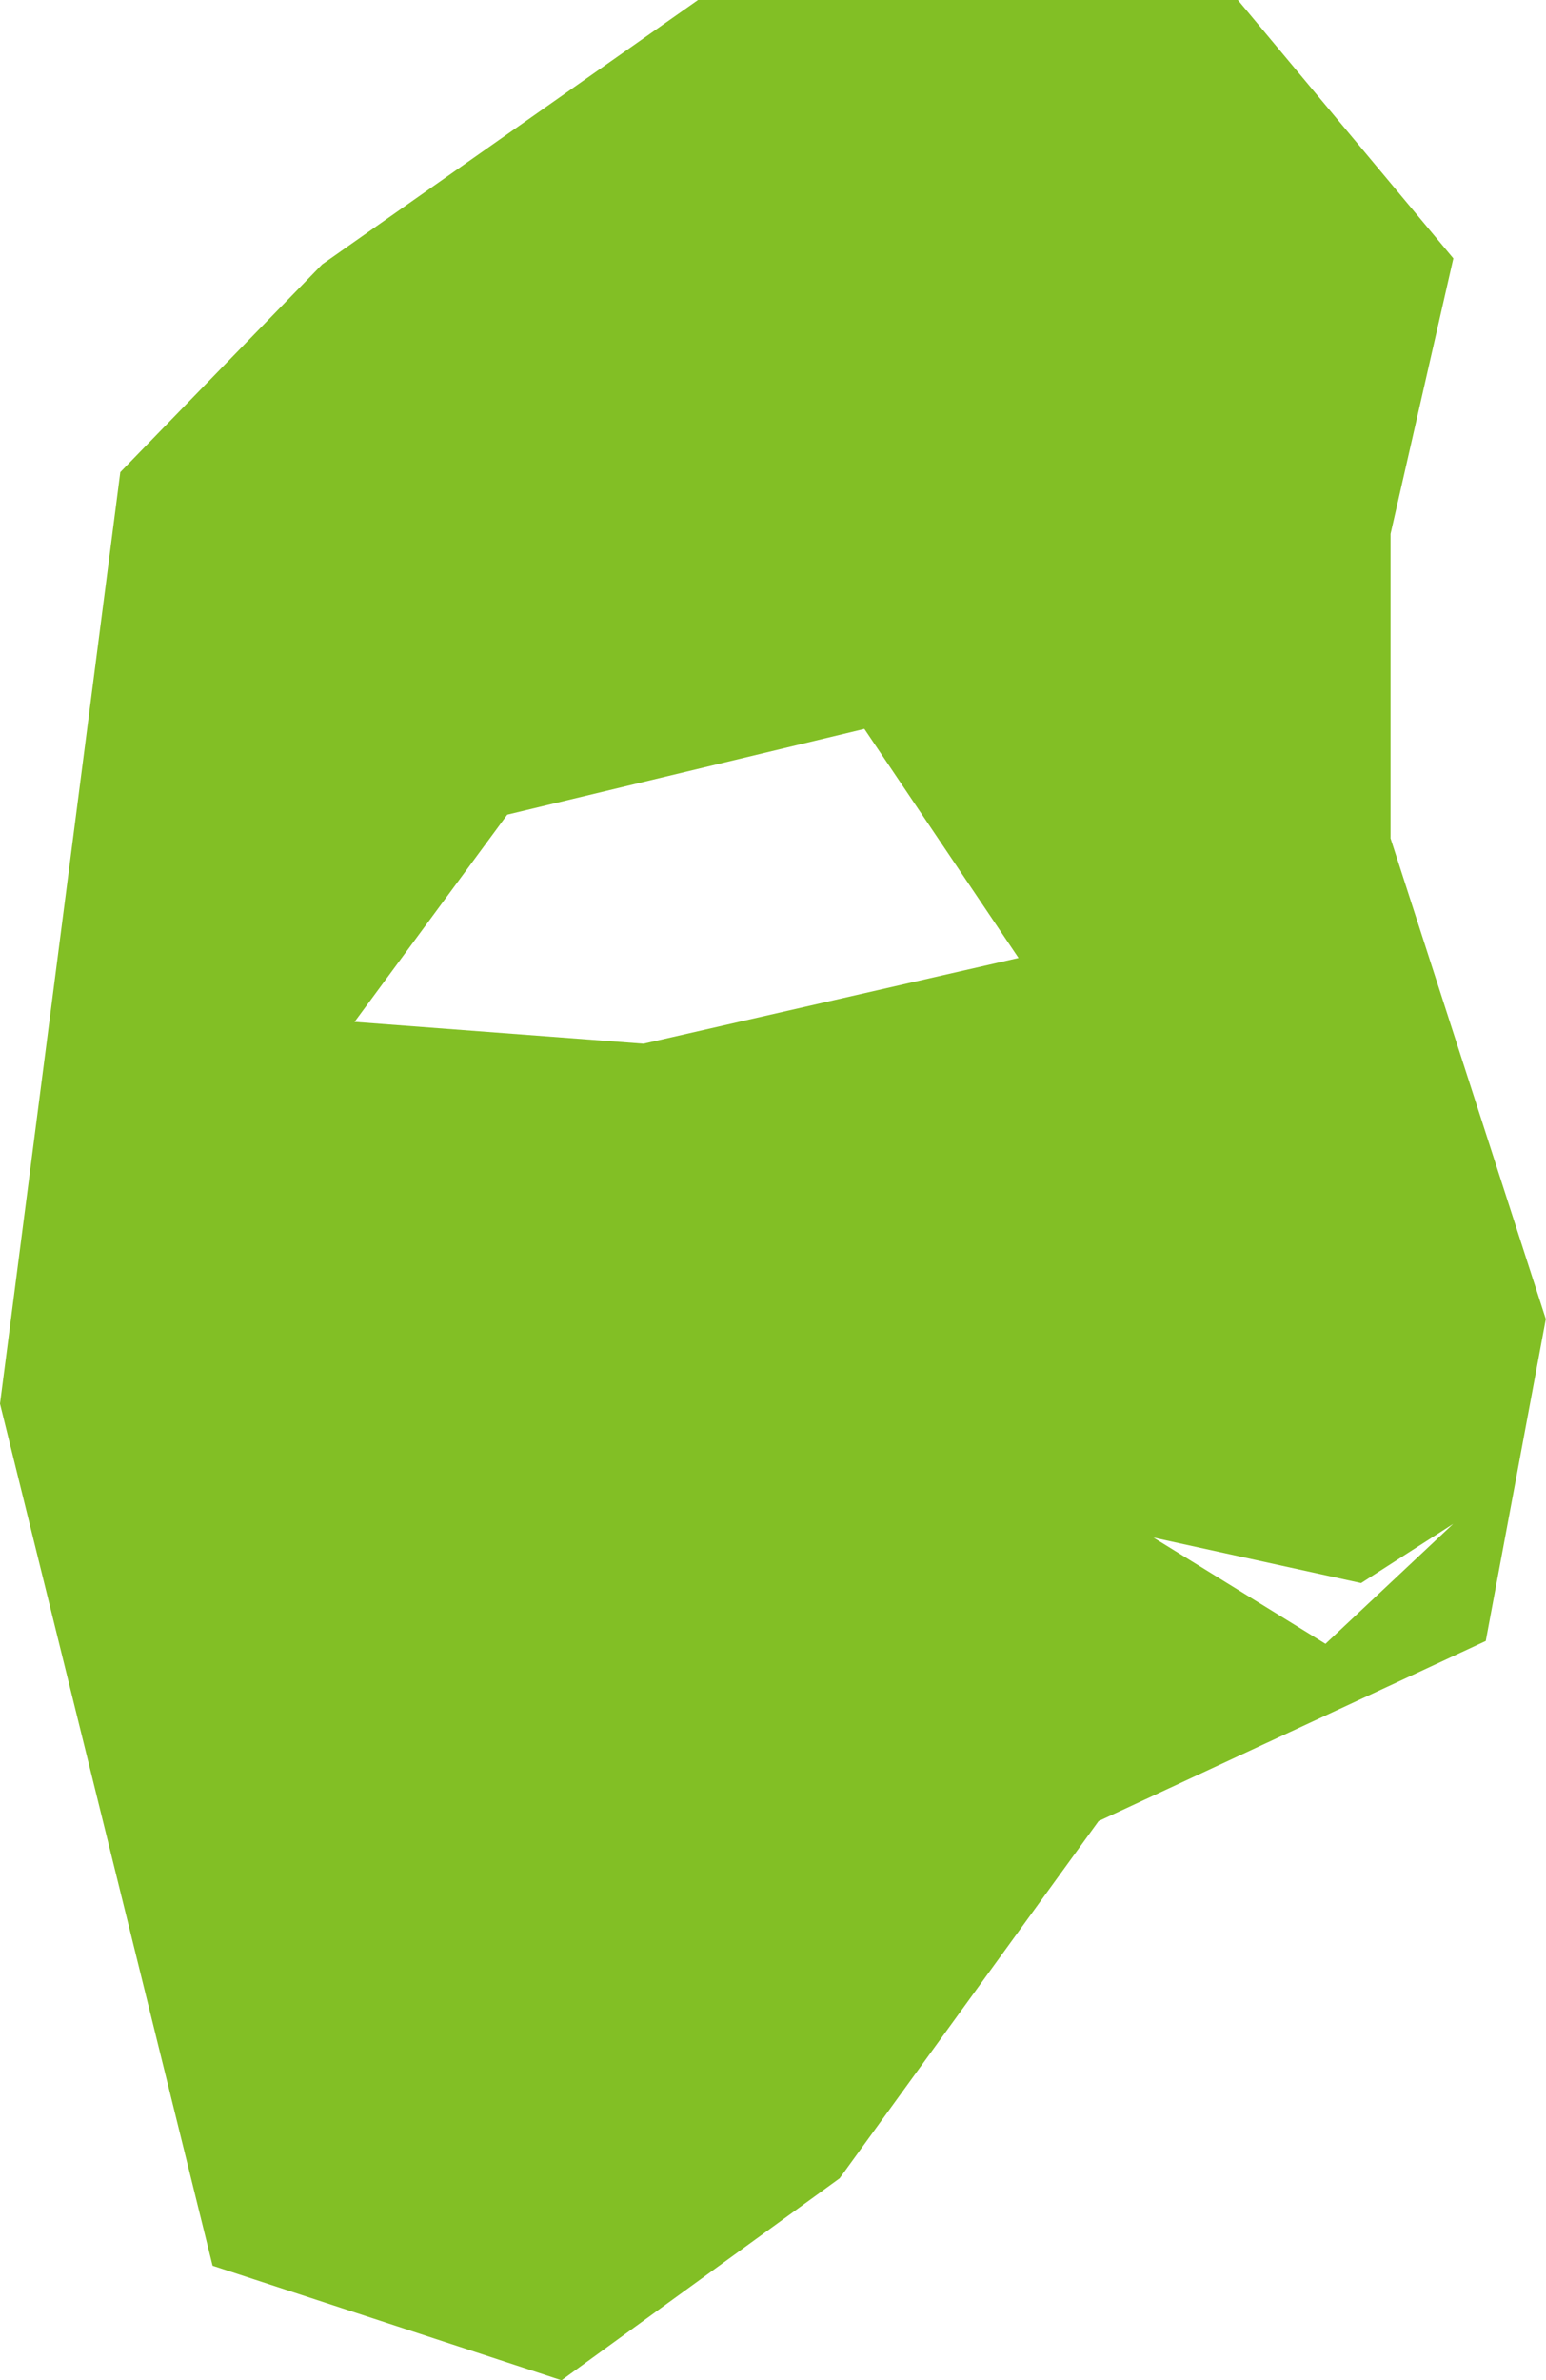 <?xml version="1.0" encoding="UTF-8"?>
<svg id="_레이어_2" data-name="레이어 2" xmlns="http://www.w3.org/2000/svg" viewBox="0 0 84.94 130.72">
  <defs>
    <style>
      .cls-1 {
        fill: #82bf25;
      }
    </style>
  </defs>
  <g id="_레이어_1-2" data-name="레이어 1">
    <path class="cls-1" d="m76.4,46.02v-16.7l3.45-15.13L68.01,0h-29.66l-20.65,14.52-11.09,11.41L0,77.09l11.68,47.34,19.17,6.29,15.28-11.09,14.23-19.62,21.27-9.89,3.3-17.68-8.54-26.43Zm-41.04,11.3l-15.88-1.2,8.39-11.38,19.62-4.71,8.47,12.58-20.61,4.71Zm37.47,32.96l-9.46-5.84,11.41,2.5,5.06-3.25-7.02,6.59Z"/>
  </g>
</svg>